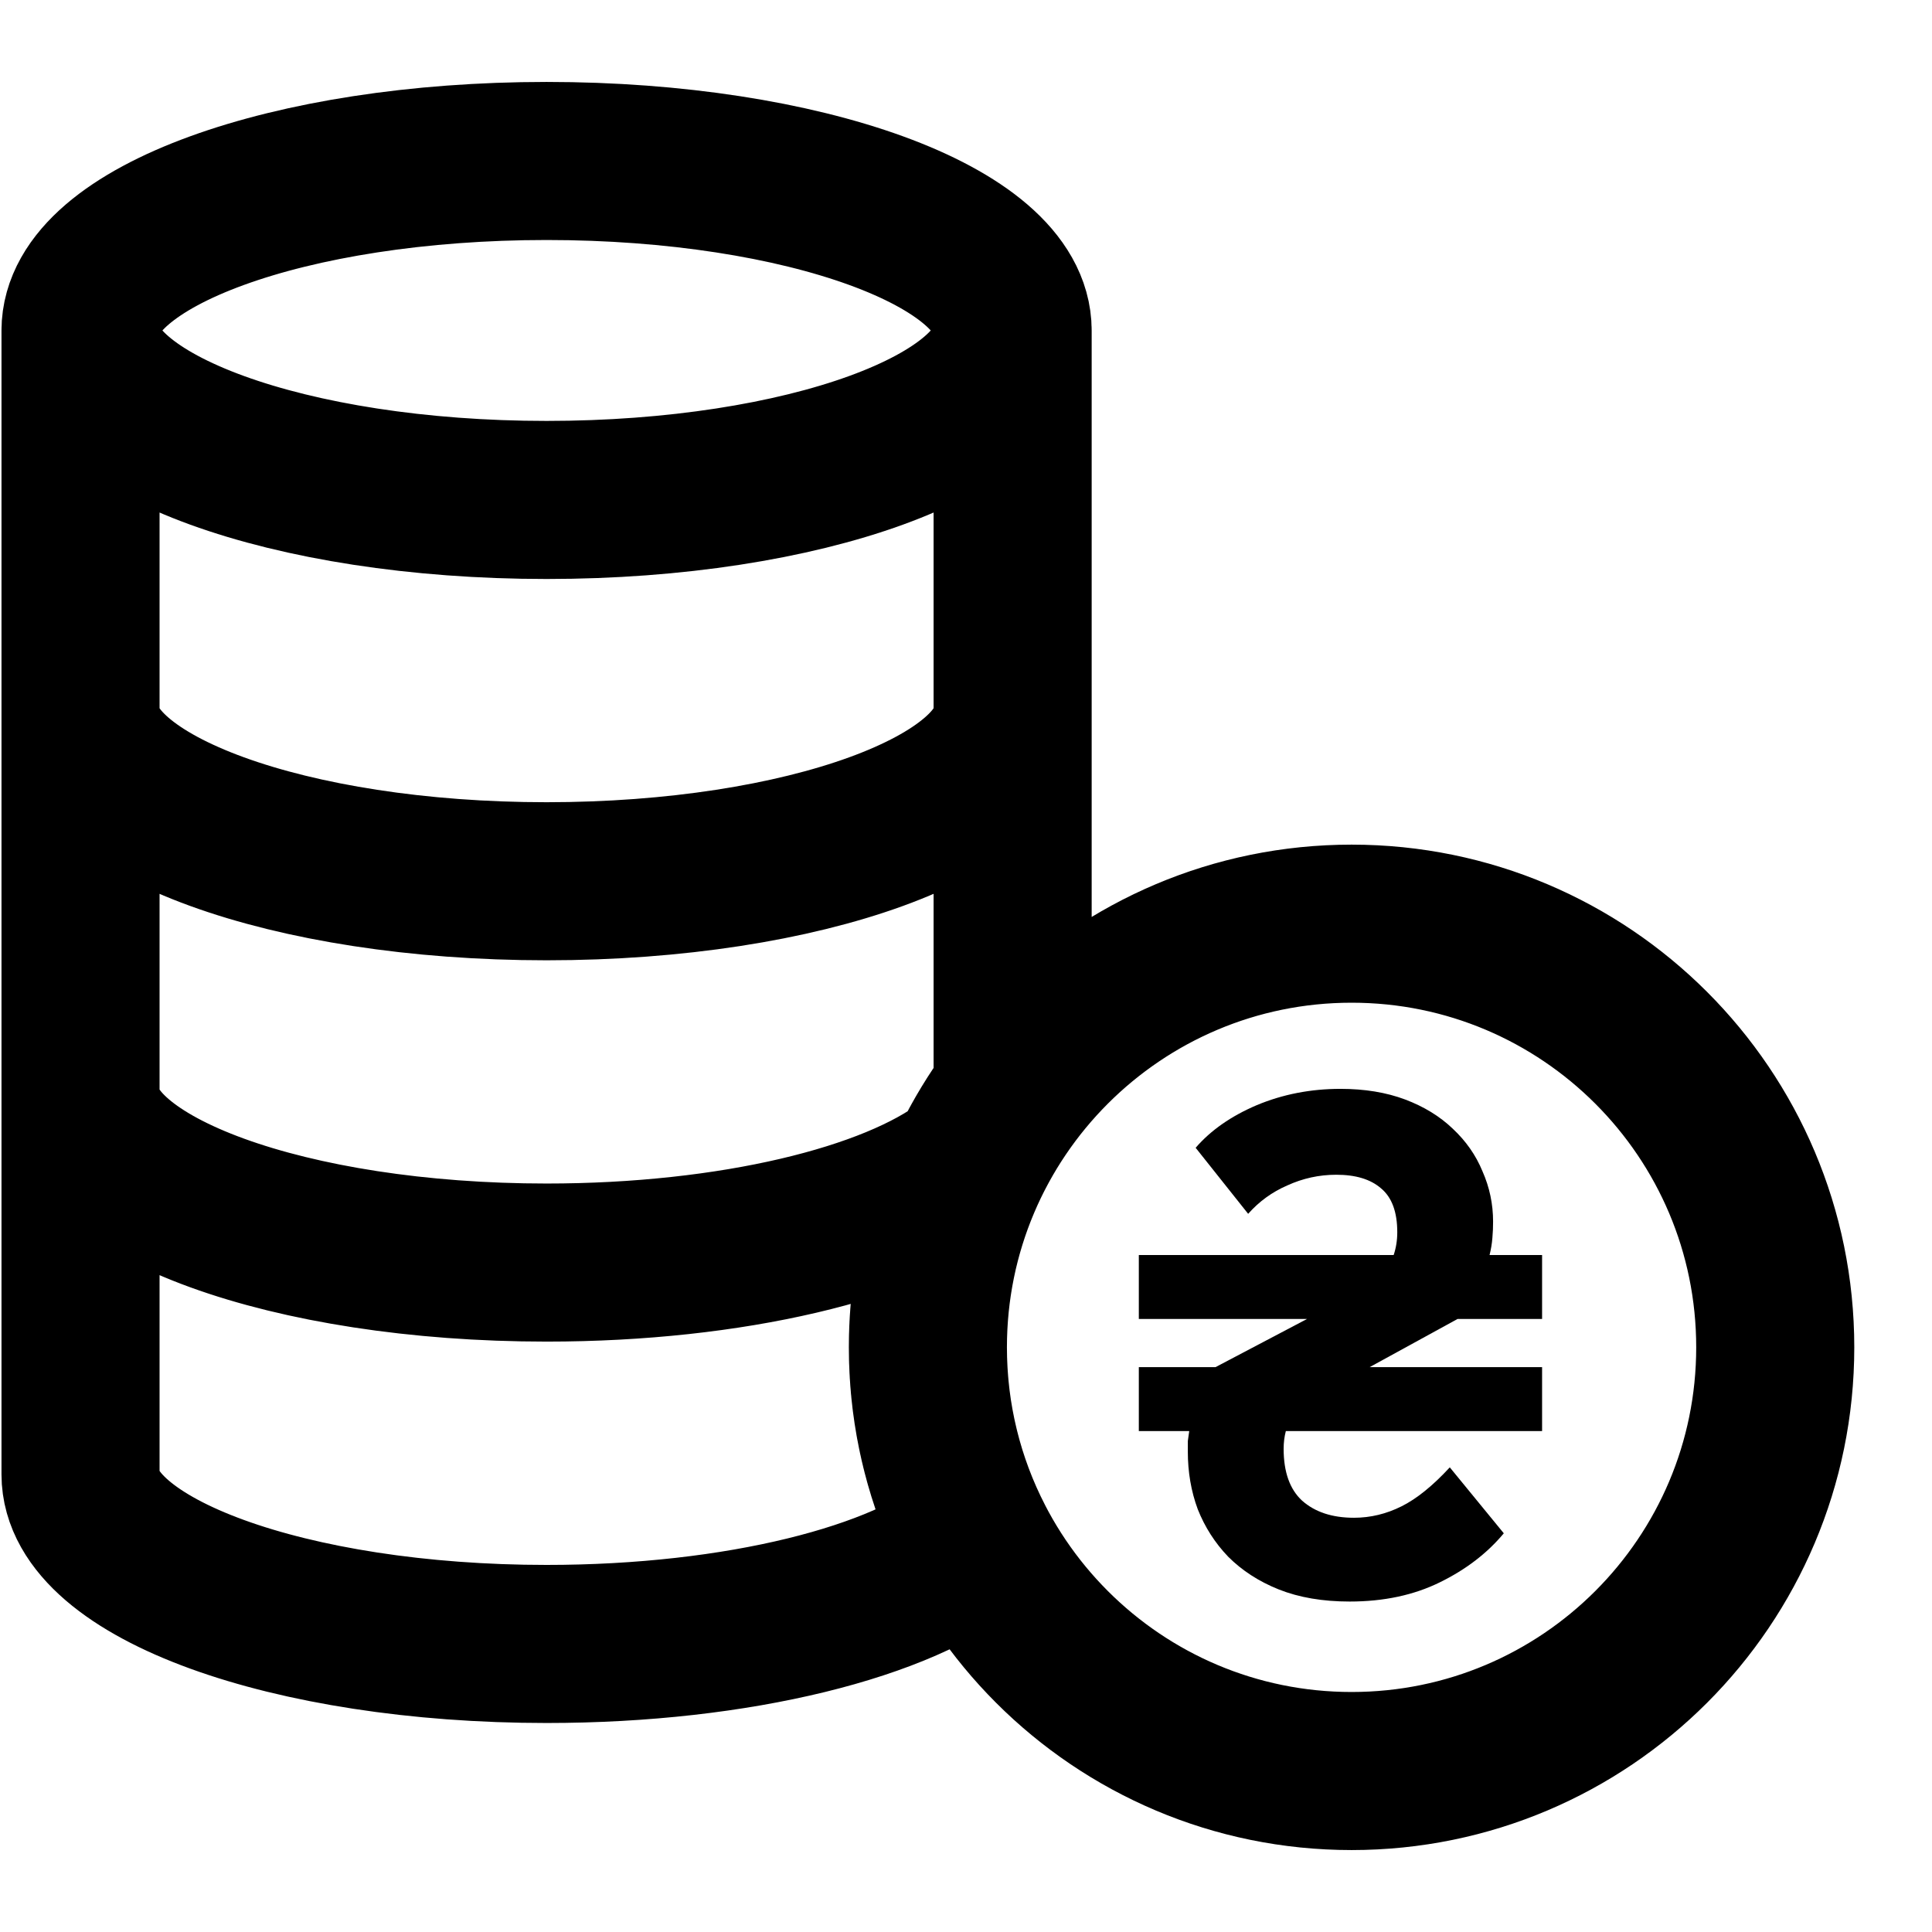 <svg width="22" height="22" viewBox="0 0 22 22" fill="none" xmlns="http://www.w3.org/2000/svg">
<g id="book">
<g id="Group 49395">
<path id="Icon" d="M10.566 15.342C10.566 18.007 12.726 20.167 15.391 20.167C18.055 20.167 20.215 18.007 20.215 15.342C20.215 12.678 18.055 10.518 15.391 10.518C12.726 10.518 10.566 12.678 10.566 15.342ZM10.566 15.342C10.566 14.256 10.925 13.254 11.531 12.447V3.763M10.566 15.342C10.566 16.139 10.759 16.89 11.101 17.552C10.288 18.239 8.41 18.72 6.224 18.72C3.293 18.72 0.917 17.855 0.917 16.79V3.763M11.531 3.763C11.531 4.829 9.155 5.693 6.224 5.693C3.293 5.693 0.917 4.829 0.917 3.763M11.531 3.763C11.531 2.698 9.155 1.833 6.224 1.833C3.293 1.833 0.917 2.698 0.917 3.763M0.917 12.447C0.917 13.513 3.293 14.377 6.224 14.377C8.336 14.377 10.16 13.929 11.014 13.279M11.531 8.105C11.531 9.171 9.155 10.035 6.224 10.035C3.293 10.035 0.917 9.171 0.917 8.105" stroke="black" stroke-width="1.8" stroke-linecap="round" stroke-linejoin="round"/>
<path id="&#226;&#130;&#180;" d="M15.369 18.237C15.062 18.237 14.792 18.191 14.561 18.099C14.334 18.008 14.143 17.884 13.986 17.727C13.836 17.571 13.72 17.39 13.639 17.186C13.563 16.981 13.526 16.762 13.526 16.531C13.526 16.488 13.526 16.447 13.526 16.409C13.531 16.372 13.537 16.334 13.542 16.296H12.968V15.568H13.841L14.884 15.019H12.968V14.291H15.87C15.897 14.21 15.911 14.124 15.911 14.032C15.911 13.8 15.849 13.633 15.725 13.531C15.606 13.428 15.437 13.377 15.216 13.377C15.021 13.377 14.835 13.418 14.658 13.499C14.485 13.574 14.337 13.682 14.213 13.822L13.615 13.07C13.787 12.871 14.019 12.709 14.31 12.585C14.606 12.461 14.925 12.399 15.264 12.399C15.539 12.399 15.784 12.439 16 12.52C16.215 12.601 16.396 12.712 16.542 12.852C16.692 12.992 16.806 13.154 16.881 13.337C16.962 13.52 17.002 13.711 17.002 13.911C17.002 13.97 17 14.032 16.994 14.097C16.989 14.162 16.978 14.226 16.962 14.291H17.56V15.019H16.598L15.596 15.568H17.56V16.296H14.642C14.625 16.361 14.617 16.428 14.617 16.498C14.617 16.762 14.687 16.959 14.827 17.088C14.973 17.218 15.17 17.283 15.418 17.283C15.606 17.283 15.787 17.239 15.959 17.153C16.132 17.067 16.315 16.919 16.509 16.709L17.124 17.46C16.935 17.687 16.692 17.873 16.396 18.018C16.1 18.164 15.757 18.237 15.369 18.237Z" fill="black"/>
</g>
</g>
</svg>
